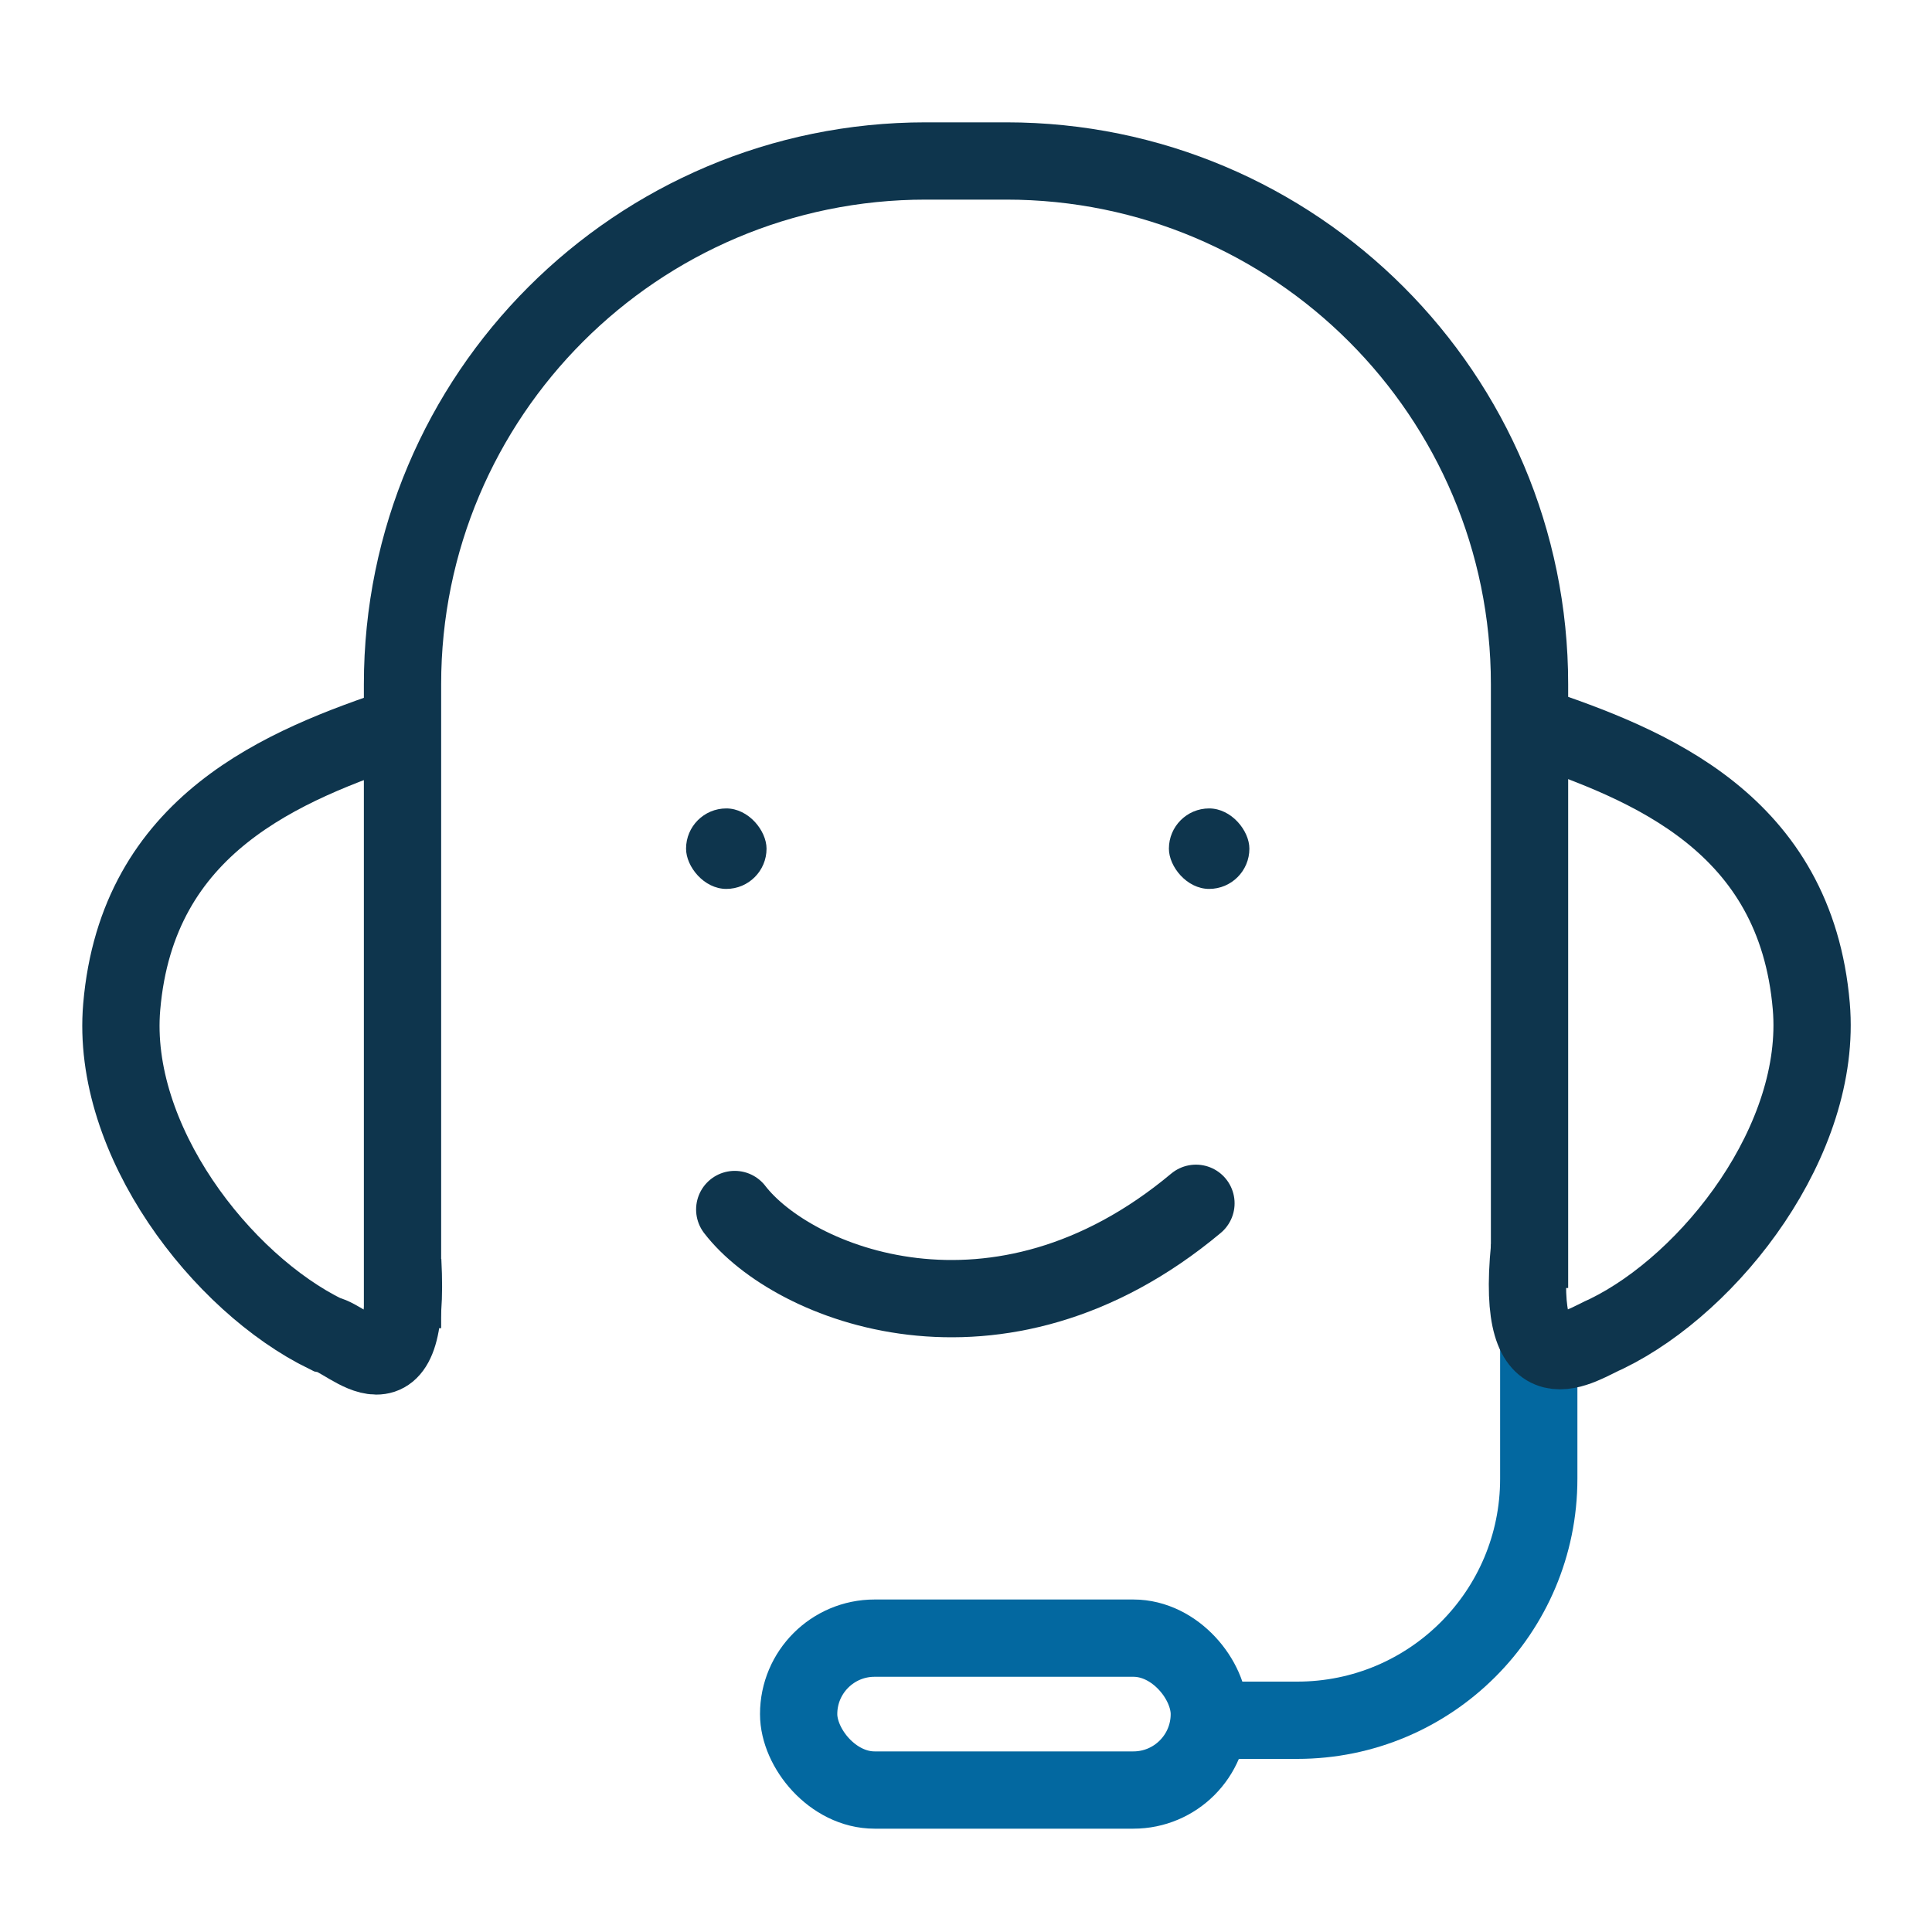 <svg width="50" height="50" viewBox="0 0 50 50" fill="none" xmlns="http://www.w3.org/2000/svg">
<path d="M39.823 34.254V38.27C39.823 41.722 37.025 44.52 33.573 44.52H31.596" stroke="#0368A0" stroke-width="2"/>
<rect x="20.669" y="42.395" width="10.628" height="3.931" rx="1.965" stroke="#0368A0" stroke-width="2"/>
<path d="M19.015 31.302C20.495 33.229 25.83 35.423 30.951 31.141" stroke="#0E354D" stroke-width="2" stroke-linecap="round"/>
<path d="M10.417 34.374V17.708V17.708C10.417 10.229 16.48 4.166 23.959 4.166H26.042C33.521 4.166 39.584 10.229 39.584 17.708V17.708V33.333" stroke="#0E354D" stroke-width="2"/>
<path d="M39.584 18.75C42.709 19.792 46.471 21.307 46.876 26.042C47.17 29.489 44.291 33.195 41.583 34.516C40.923 34.791 39.206 36.1 39.584 32.292" stroke="#0E354D" stroke-width="2"/>
<path d="M10.441 18.766C7.316 19.807 3.555 21.322 3.15 26.057C2.855 29.504 5.734 33.21 8.442 34.531C9.048 34.633 10.63 36.558 10.423 32.632" stroke="#0E354D" stroke-width="2"/>
<rect x="17.755" y="20.922" width="2.083" height="2.083" rx="1.042" fill="#0E354D"/>
<rect x="30.251" y="20.922" width="2.083" height="2.083" rx="1.042" fill="#0E354D"/>
</svg>
